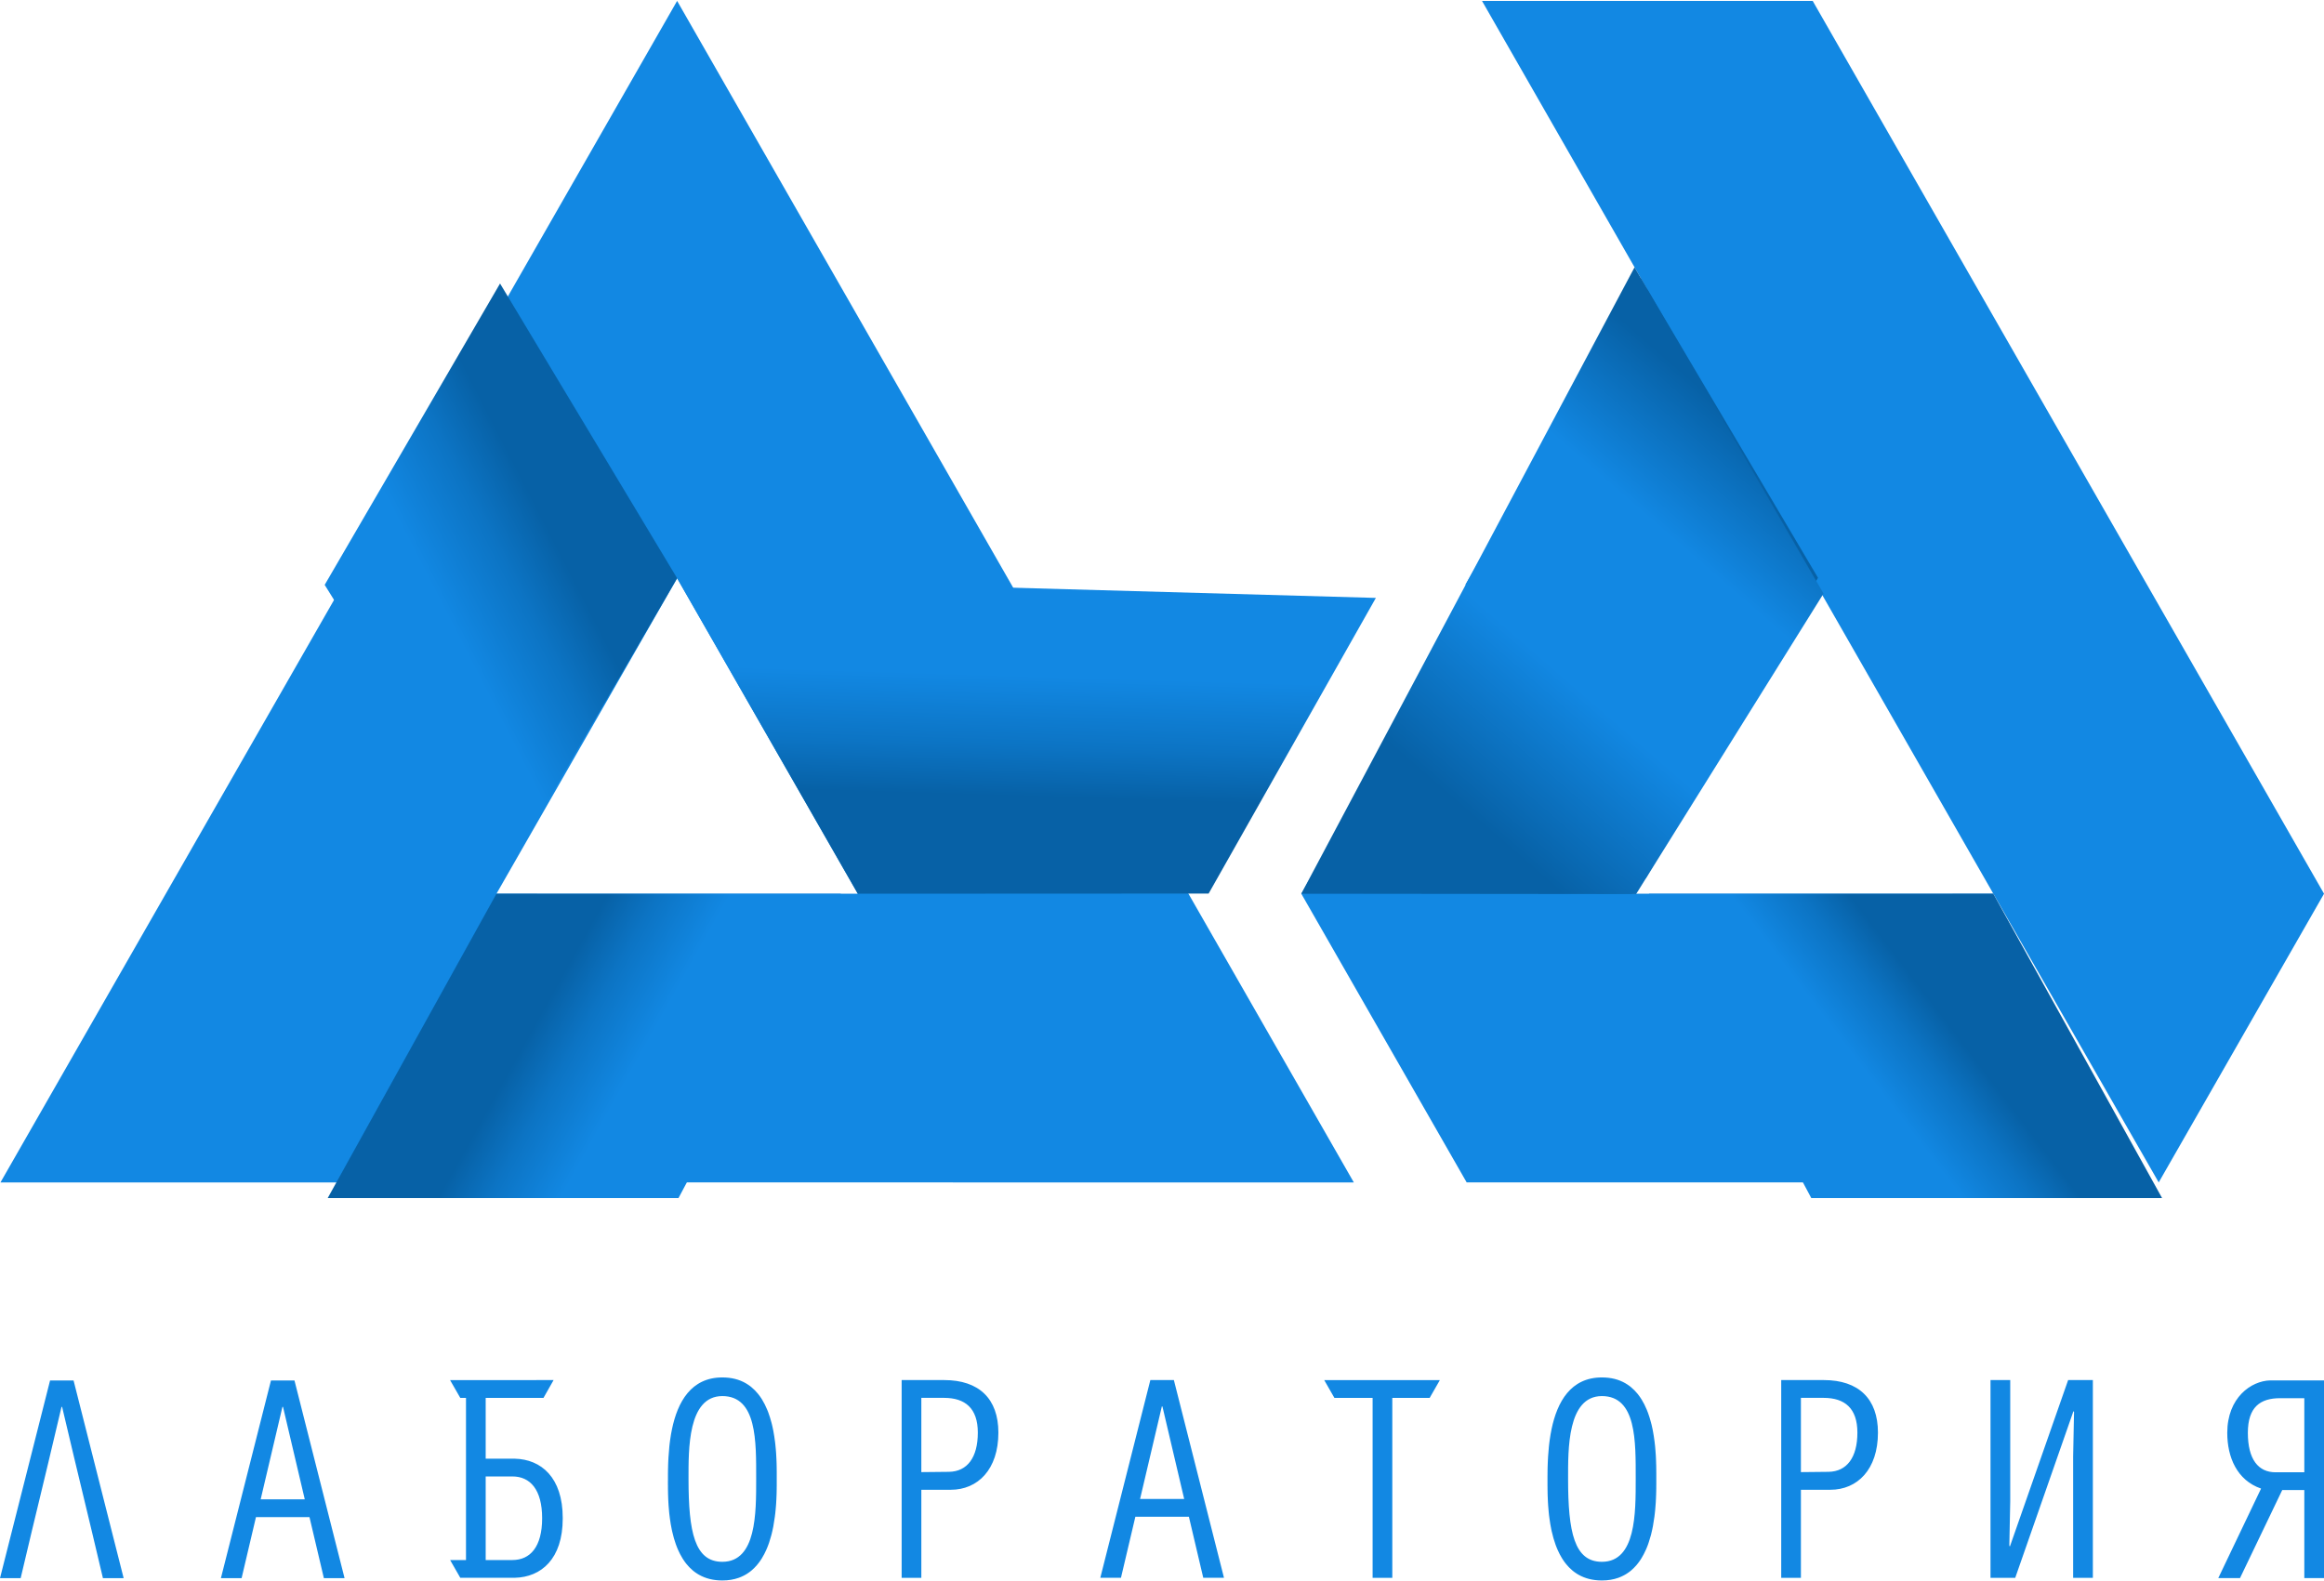 <svg width="72" height="49" viewBox="0 0 72 49" fill="none" xmlns="http://www.w3.org/2000/svg">
<g clip-path="url(#clip0_1_311)">
<path fill-rule="evenodd" clip-rule="evenodd" d="M56.159 0.028H45.914L51.037 8.974H51.036L40.316 27.693L45.439 36.638H56.634L61.756 27.693H50.561L56.159 17.918L56.396 18.333L61.756 27.693L66.879 36.638L72.001 27.693L61.281 8.973L61.282 8.971H61.28L56.159 0.028Z" fill="#1288E3"/>
<path fill-rule="evenodd" clip-rule="evenodd" d="M50.988 27.219L45.402 18.111L50.836 8.622L56.323 17.903L50.988 27.219Z" fill="url(#paint0_linear_1_311)"/>
<path fill-rule="evenodd" clip-rule="evenodd" d="M51.086 27.694L56.116 37.124H66.984L61.755 27.693L51.086 27.694Z" fill="url(#paint1_linear_1_311)"/>
<path fill-rule="evenodd" clip-rule="evenodd" d="M56.495 18.392L50.64 8.282L40.316 27.693L50.688 27.704L56.495 18.392Z" fill="url(#paint2_linear_1_311)"/>
<path fill-rule="evenodd" clip-rule="evenodd" d="M0.014 36.639L20.978 36.638L41.943 36.639L31.46 18.333L20.978 0.028L10.496 18.333L0.014 36.639ZM15.381 27.693H26.576L23.777 22.806L20.978 17.918L18.18 22.806L15.381 27.693Z" fill="#1288E3"/>
<path fill-rule="evenodd" clip-rule="evenodd" d="M26.05 27.694L21.02 37.124H10.152L15.381 27.693L26.05 27.694Z" fill="url(#paint3_linear_1_311)"/>
<path fill-rule="evenodd" clip-rule="evenodd" d="M42.626 18.527L20.979 17.919L26.576 27.693L37.445 27.688L42.626 18.527Z" fill="url(#paint4_linear_1_311)"/>
<path fill-rule="evenodd" clip-rule="evenodd" d="M15.644 27.086L10.059 18.123L15.492 8.785L20.979 17.918L15.644 27.086Z" fill="url(#paint5_linear_1_311)"/>
<path d="M24.054 45.2C24.052 45.167 24.051 45.134 24.049 45.101L24.054 45.2ZM51.304 45.2C51.302 45.168 51.3 45.134 51.299 45.101L51.304 45.2ZM9.588 47.009L10.034 48.901H10.675L9.123 42.775H8.395L6.844 48.901H7.485L7.93 47.009H9.588ZM71.39 43.324H70.643C70.023 43.324 69.641 43.599 69.641 44.398C69.641 45.225 69.969 45.62 70.497 45.62H71.39V43.324ZM71.39 48.898V46.171H70.706L69.398 48.898L68.725 48.898L70.05 46.125C69.303 45.868 69.003 45.151 69.003 44.398C69.003 43.311 69.739 42.786 70.337 42.773H72V48.898H71.39ZM64.839 48.89H64.228V45.133L64.256 43.746L64.237 43.728L62.434 48.89H61.668V42.763H62.279V46.529L62.251 47.898L62.27 47.916L64.073 42.763H64.839V48.89ZM55.794 46.162H56.705C57.544 46.162 58.181 45.533 58.181 44.391C58.181 43.342 57.58 42.763 56.505 42.763H55.184V48.89H55.794V46.162ZM55.794 43.314H56.496C57.152 43.314 57.544 43.636 57.544 44.391C57.544 45.165 57.215 45.597 56.651 45.606L55.794 45.615V43.314ZM49.629 42.681C48.656 42.681 48.244 43.447 48.07 44.278L48.069 44.283C48.046 44.395 48.026 44.509 48.011 44.623L48.01 44.627L48.003 44.683V44.684L47.996 44.738L47.995 44.746L47.99 44.794L47.988 44.807C47.977 44.918 47.968 45.027 47.961 45.133L47.961 45.136L47.959 45.179L47.958 45.198L47.955 45.24L47.955 45.243L47.954 45.279L47.953 45.296L47.951 45.338L47.951 45.348L47.949 45.397V45.4L47.947 45.451V45.454L47.946 45.501L47.946 45.511L47.945 45.55L47.945 45.566L47.945 45.598L47.944 45.62L47.944 45.645L47.944 45.673V45.691L47.943 45.724V45.779L47.943 45.822V46.008L47.943 46.034V46.05L47.944 46.082V46.093L47.944 46.132L47.944 46.138L47.945 46.184V46.184L47.946 46.231V46.237L47.946 46.279L47.947 46.292L47.948 46.329L47.948 46.348L47.95 46.38L47.95 46.385C47.951 46.417 47.952 46.45 47.954 46.484L47.956 46.525L47.956 46.537L47.957 46.548L47.96 46.591L47.963 46.647C47.968 46.719 47.974 46.793 47.982 46.868L47.983 46.877L47.988 46.923L47.989 46.937C47.993 46.973 47.998 47.008 48.003 47.044L48.005 47.058C48.02 47.171 48.039 47.285 48.062 47.398L48.064 47.403L48.075 47.457L48.077 47.462C48.107 47.596 48.144 47.728 48.19 47.855L48.193 47.864L48.211 47.911L48.215 47.921C48.221 47.937 48.227 47.952 48.233 47.968L48.237 47.976C48.244 47.992 48.25 48.009 48.258 48.025L48.258 48.026C48.297 48.114 48.341 48.2 48.39 48.28L48.391 48.281C48.4 48.296 48.409 48.311 48.419 48.325L48.422 48.331C48.431 48.344 48.44 48.357 48.45 48.37L48.456 48.381L48.483 48.417L48.491 48.427L48.521 48.465L48.521 48.466C48.579 48.537 48.642 48.602 48.712 48.66L48.717 48.665C48.729 48.675 48.741 48.684 48.753 48.693L48.764 48.702C48.775 48.71 48.787 48.719 48.799 48.727L48.81 48.735C48.823 48.744 48.835 48.752 48.848 48.76L48.858 48.767C48.871 48.775 48.884 48.782 48.897 48.79L48.909 48.797C49.106 48.908 49.343 48.972 49.629 48.972C49.819 48.972 49.989 48.943 50.139 48.889L50.14 48.889C50.193 48.869 50.244 48.847 50.292 48.822L50.3 48.818C50.314 48.811 50.328 48.804 50.341 48.796L50.352 48.79C50.365 48.782 50.378 48.774 50.391 48.766L50.402 48.759C50.414 48.751 50.426 48.743 50.439 48.734L50.451 48.726C50.462 48.718 50.474 48.709 50.485 48.701L50.498 48.691C50.509 48.682 50.52 48.673 50.531 48.664L50.539 48.658C50.591 48.613 50.641 48.564 50.686 48.512L50.693 48.505C50.703 48.493 50.713 48.48 50.723 48.468L50.729 48.461C50.739 48.449 50.748 48.437 50.757 48.425L50.766 48.413C50.775 48.402 50.783 48.39 50.792 48.378L50.799 48.367C50.808 48.354 50.817 48.341 50.826 48.328L50.83 48.322C50.839 48.308 50.848 48.293 50.857 48.278L50.859 48.275C50.907 48.197 50.949 48.115 50.987 48.029L50.993 48.017L51.011 47.975L51.017 47.961L51.035 47.916L51.039 47.906L51.056 47.86L51.061 47.847L51.076 47.802L51.08 47.79C51.104 47.72 51.125 47.648 51.145 47.576L51.147 47.568L51.158 47.524L51.162 47.505L51.173 47.46L51.176 47.447L51.187 47.399L51.19 47.384L51.199 47.34L51.202 47.324L51.212 47.276L51.212 47.273C51.23 47.177 51.245 47.082 51.257 46.988L51.258 46.978L51.263 46.934L51.266 46.914L51.27 46.872L51.272 46.855L51.276 46.816L51.279 46.791L51.282 46.756L51.282 46.751L51.286 46.702L51.287 46.695L51.291 46.64V46.639L51.295 46.584L51.296 46.578L51.299 46.53L51.299 46.517L51.301 46.477L51.303 46.458L51.304 46.425L51.304 46.414L51.306 46.377L51.306 46.373L51.307 46.342L51.308 46.323L51.309 46.307L51.309 46.274L51.311 46.232L51.311 46.225L51.312 46.179L51.312 46.133L51.313 46.127L51.313 46.089L51.313 46.078L51.313 46.046V46.03L51.314 46.005L51.314 45.984V45.653L51.314 45.633L51.313 45.606V45.591L51.313 45.557L51.313 45.547L51.313 45.507L51.312 45.502L51.312 45.456V45.455L51.311 45.408L51.311 45.401L51.309 45.359L51.308 45.32L51.308 45.309L51.307 45.29L51.306 45.258L51.306 45.247L51.304 45.213L51.304 45.2C51.302 45.168 51.3 45.134 51.299 45.101L51.296 45.052L51.295 45.047L51.291 44.991V44.99L51.287 44.936L51.286 44.927L51.282 44.88V44.877L51.279 44.84L51.276 44.812L51.273 44.777L51.27 44.759L51.265 44.714L51.264 44.699L51.258 44.655L51.256 44.639C51.245 44.548 51.23 44.458 51.214 44.368L51.211 44.354L51.203 44.309L51.2 44.295L51.189 44.242L51.188 44.24L51.176 44.183L51.175 44.179L51.163 44.128L51.158 44.112L51.147 44.067L51.145 44.061C51.121 43.969 51.093 43.878 51.06 43.788L51.057 43.779L51.039 43.734L51.035 43.722C51.029 43.707 51.022 43.691 51.016 43.675L51.014 43.671C50.971 43.566 50.92 43.465 50.861 43.369L50.858 43.365C50.849 43.35 50.84 43.336 50.83 43.321L50.828 43.317C50.818 43.303 50.808 43.288 50.798 43.275L50.795 43.27C50.785 43.256 50.775 43.242 50.765 43.229L50.762 43.225C50.752 43.211 50.741 43.197 50.73 43.184L50.728 43.182C50.67 43.111 50.607 43.047 50.537 42.989L50.534 42.986C50.522 42.976 50.509 42.965 50.496 42.955L50.489 42.95C50.476 42.941 50.463 42.931 50.45 42.922L50.444 42.918C50.43 42.908 50.415 42.898 50.401 42.889L50.398 42.888C50.383 42.878 50.368 42.869 50.352 42.859H50.352C50.154 42.746 49.916 42.681 49.629 42.681ZM49.629 43.259C50.704 43.259 50.676 44.665 50.676 45.822C50.676 46.887 50.685 48.394 49.629 48.394C48.772 48.394 48.581 47.475 48.581 45.822C48.581 44.922 48.554 43.259 49.629 43.259ZM43.135 48.89V43.316H44.292L44.606 42.768V42.765H41.027L41.056 42.816L41.342 43.316H42.525V48.89H43.135ZM36.833 46.997L37.278 48.888H37.743L37.92 48.888L36.368 42.763H35.639L34.089 48.888H34.729L35.175 46.997H36.833ZM36.687 46.446H35.321L35.995 43.58H36.013L36.687 46.446ZM28.544 46.162H29.455C30.294 46.162 30.931 45.533 30.931 44.391C30.931 43.342 30.33 42.763 29.255 42.763H27.934V48.89H28.544V46.162ZM28.544 43.314H29.246C29.902 43.314 30.294 43.636 30.294 44.391C30.294 45.165 29.966 45.597 29.401 45.606L28.544 45.615V43.314ZM22.379 42.681C21.407 42.681 20.994 43.447 20.82 44.278L20.819 44.283C20.796 44.395 20.776 44.509 20.761 44.623L20.76 44.627L20.753 44.683V44.684L20.746 44.738L20.745 44.746L20.74 44.794L20.738 44.807C20.727 44.916 20.718 45.024 20.712 45.133L20.711 45.136L20.709 45.179L20.708 45.198L20.706 45.24L20.705 45.243L20.704 45.279L20.703 45.296L20.701 45.338L20.701 45.348L20.699 45.397V45.4L20.698 45.451L20.698 45.454L20.697 45.501L20.696 45.511L20.696 45.55L20.695 45.566L20.695 45.598L20.695 45.62L20.694 45.645L20.694 45.673L20.694 45.691L20.694 45.724V45.736L20.694 45.774V45.86L20.693 45.891V46.008L20.694 46.034V46.05L20.694 46.082V46.093L20.694 46.132V46.138L20.695 46.184V46.184L20.696 46.231V46.237L20.697 46.279L20.697 46.292L20.698 46.329L20.699 46.348L20.7 46.38L20.7 46.385C20.701 46.417 20.702 46.45 20.704 46.484L20.706 46.525L20.707 46.537L20.707 46.548L20.71 46.591L20.713 46.647C20.718 46.719 20.724 46.793 20.732 46.868L20.733 46.877L20.738 46.923L20.74 46.937C20.744 46.973 20.748 47.008 20.753 47.044L20.755 47.058C20.77 47.171 20.789 47.285 20.813 47.398L20.814 47.403L20.826 47.457L20.827 47.462C20.857 47.596 20.894 47.728 20.94 47.855L20.944 47.864L20.961 47.911L20.965 47.921L20.983 47.968L20.987 47.976C20.994 47.992 21.001 48.009 21.008 48.025L21.008 48.026C21.047 48.114 21.091 48.2 21.141 48.28L21.141 48.281C21.15 48.296 21.16 48.311 21.169 48.325L21.173 48.331C21.181 48.344 21.191 48.357 21.2 48.37L21.207 48.381C21.215 48.393 21.224 48.405 21.233 48.417L21.241 48.427L21.271 48.465L21.271 48.466C21.329 48.537 21.393 48.602 21.462 48.66L21.467 48.665C21.479 48.675 21.491 48.684 21.503 48.693L21.514 48.702C21.526 48.71 21.537 48.719 21.549 48.727L21.56 48.735C21.573 48.744 21.585 48.752 21.598 48.76L21.608 48.767C21.621 48.775 21.634 48.782 21.647 48.79L21.659 48.797C21.856 48.908 22.093 48.972 22.379 48.972C22.57 48.972 22.739 48.943 22.889 48.889L22.89 48.889C22.944 48.869 22.994 48.847 23.043 48.822L23.051 48.818C23.064 48.811 23.078 48.804 23.091 48.796L23.102 48.79C23.116 48.782 23.129 48.774 23.142 48.766L23.152 48.759C23.164 48.751 23.177 48.743 23.189 48.734L23.201 48.726C23.213 48.718 23.224 48.709 23.235 48.701L23.248 48.691C23.259 48.682 23.27 48.673 23.281 48.664L23.289 48.658C23.341 48.613 23.391 48.564 23.436 48.512L23.443 48.505C23.453 48.493 23.463 48.48 23.473 48.468L23.479 48.461C23.489 48.449 23.498 48.437 23.507 48.425L23.516 48.413C23.525 48.402 23.534 48.39 23.542 48.378L23.549 48.367C23.558 48.354 23.567 48.341 23.576 48.328L23.58 48.322C23.589 48.308 23.599 48.293 23.608 48.278L23.609 48.275C23.657 48.197 23.7 48.115 23.738 48.029L23.743 48.017L23.761 47.975L23.767 47.961L23.785 47.916L23.789 47.906C23.795 47.891 23.8 47.875 23.806 47.86L23.811 47.847L23.827 47.802L23.831 47.79C23.854 47.72 23.876 47.648 23.895 47.576L23.897 47.568L23.908 47.524L23.913 47.505L23.923 47.46L23.927 47.447L23.937 47.399L23.94 47.384L23.949 47.34L23.953 47.324L23.962 47.276L23.962 47.273C23.98 47.177 23.995 47.082 24.007 46.988L24.008 46.978L24.013 46.934L24.016 46.914L24.021 46.872L24.022 46.855L24.026 46.816L24.029 46.791L24.032 46.756L24.032 46.751L24.037 46.702L24.037 46.695L24.042 46.64V46.639L24.046 46.584L24.046 46.578L24.049 46.53L24.049 46.517L24.052 46.477L24.053 46.458L24.054 46.425L24.055 46.414L24.056 46.377V46.373L24.058 46.342L24.058 46.323L24.059 46.307L24.06 46.274L24.061 46.232L24.061 46.225L24.062 46.179L24.063 46.133V46.127L24.063 46.089V46.078L24.064 46.046V46.03L24.064 46.005L24.064 45.984V45.965L24.064 45.941V45.699L24.064 45.674V45.653L24.064 45.633L24.064 45.606V45.591L24.063 45.557V45.547L24.063 45.507V45.502L24.062 45.456V45.455L24.061 45.408L24.061 45.401L24.06 45.359L24.059 45.32L24.058 45.309L24.058 45.29L24.056 45.258L24.056 45.247L24.055 45.213L24.054 45.2C24.052 45.167 24.051 45.134 24.049 45.101L24.046 45.052L24.046 45.047L24.042 44.991V44.99L24.037 44.936L24.037 44.927L24.033 44.88L24.032 44.877L24.029 44.84L24.026 44.812L24.023 44.777L24.021 44.759L24.016 44.714L24.014 44.699L24.009 44.655L24.006 44.639C23.995 44.548 23.981 44.458 23.964 44.368L23.962 44.354L23.953 44.309L23.95 44.295L23.939 44.242L23.939 44.24L23.926 44.183L23.925 44.179L23.913 44.128L23.909 44.112L23.897 44.067L23.895 44.061C23.871 43.969 23.843 43.878 23.81 43.788L23.807 43.779L23.79 43.734L23.785 43.722C23.779 43.707 23.773 43.691 23.766 43.675L23.764 43.671C23.721 43.566 23.67 43.465 23.611 43.369L23.609 43.365C23.599 43.35 23.59 43.336 23.581 43.321L23.578 43.317C23.568 43.303 23.558 43.288 23.549 43.275L23.546 43.27C23.536 43.256 23.525 43.242 23.515 43.229L23.512 43.225C23.502 43.211 23.491 43.197 23.48 43.184L23.478 43.182C23.421 43.111 23.357 43.047 23.287 42.989L23.284 42.986C23.272 42.976 23.259 42.965 23.246 42.955L23.239 42.95C23.226 42.941 23.213 42.931 23.2 42.922L23.194 42.918C23.18 42.908 23.166 42.898 23.151 42.889L23.148 42.888C23.133 42.878 23.118 42.869 23.102 42.859H23.102C22.904 42.746 22.666 42.681 22.379 42.681ZM22.379 43.259C23.454 43.259 23.427 44.665 23.427 45.822C23.427 46.887 23.436 48.394 22.379 48.394C21.522 48.394 21.331 47.475 21.331 45.822C21.331 44.922 21.304 43.259 22.379 43.259ZM14.437 45.167H14.437V43.315H14.26L13.974 42.816L13.944 42.764L17.151 42.763L16.838 43.315H15.047V45.199H15.949C16.766 45.218 17.434 45.781 17.434 47.035V47.053C17.434 48.307 16.766 48.87 15.949 48.889H14.26L13.945 48.339H14.437V45.167ZM15.047 45.749V48.339H15.876C16.423 48.339 16.796 47.935 16.796 47.044C16.796 46.153 16.423 45.749 15.876 45.749H15.047ZM3.189 48.901H3.831L2.279 42.775H1.551L0 48.901H0.64C1.258 46.278 1.198 46.601 1.906 43.593H1.924C2.519 46.12 2.661 46.655 3.189 48.901ZM9.442 46.458H8.076L8.75 43.593H8.768L9.442 46.458Z" fill="#1288E3"/>
</g>
<defs>
<linearGradient id="paint0_linear_1_311" x1="52.453" y1="17.23" x2="49.263" y2="18.592" gradientUnits="userSpaceOnUse">
<stop stop-color="#0761A6"/>
<stop offset="0.42" stop-color="#0C74C4"/>
<stop offset="1" stop-color="#1288E3"/>
</linearGradient>
<linearGradient id="paint1_linear_1_311" x1="60.195" y1="31.508" x2="57.861" y2="33.291" gradientUnits="userSpaceOnUse">
<stop stop-color="#0761A6"/>
<stop offset="0.42" stop-color="#0C74C4"/>
<stop offset="1" stop-color="#1288E3"/>
</linearGradient>
<linearGradient id="paint2_linear_1_311" x1="43.644" y1="23.575" x2="53.252" y2="12.505" gradientUnits="userSpaceOnUse">
<stop stop-color="#0761A6"/>
<stop offset="0.35" stop-color="#1288E3"/>
<stop offset="0.72" stop-color="#1288E3"/>
<stop offset="1" stop-color="#0761A6"/>
</linearGradient>
<linearGradient id="paint3_linear_1_311" x1="16.655" y1="31.587" x2="19.559" y2="33.21" gradientUnits="userSpaceOnUse">
<stop stop-color="#0761A6"/>
<stop offset="0.42" stop-color="#0C74C4"/>
<stop offset="1" stop-color="#1288E3"/>
</linearGradient>
<linearGradient id="paint4_linear_1_311" x1="31.742" y1="24.68" x2="31.856" y2="20.927" gradientUnits="userSpaceOnUse">
<stop stop-color="#0761A6"/>
<stop offset="0.42" stop-color="#0C74C4"/>
<stop offset="1" stop-color="#1288E3"/>
</linearGradient>
<linearGradient id="paint5_linear_1_311" x1="17.296" y1="17.007" x2="13.729" y2="18.84" gradientUnits="userSpaceOnUse">
<stop stop-color="#0761A6"/>
<stop offset="0.42" stop-color="#0C74C4"/>
<stop offset="1" stop-color="#1288E3"/>
</linearGradient>
<clipPath id="clip0_1_311">
<rect width="72" height="49" fill="white"/>
</clipPath>
</defs>
</svg>
